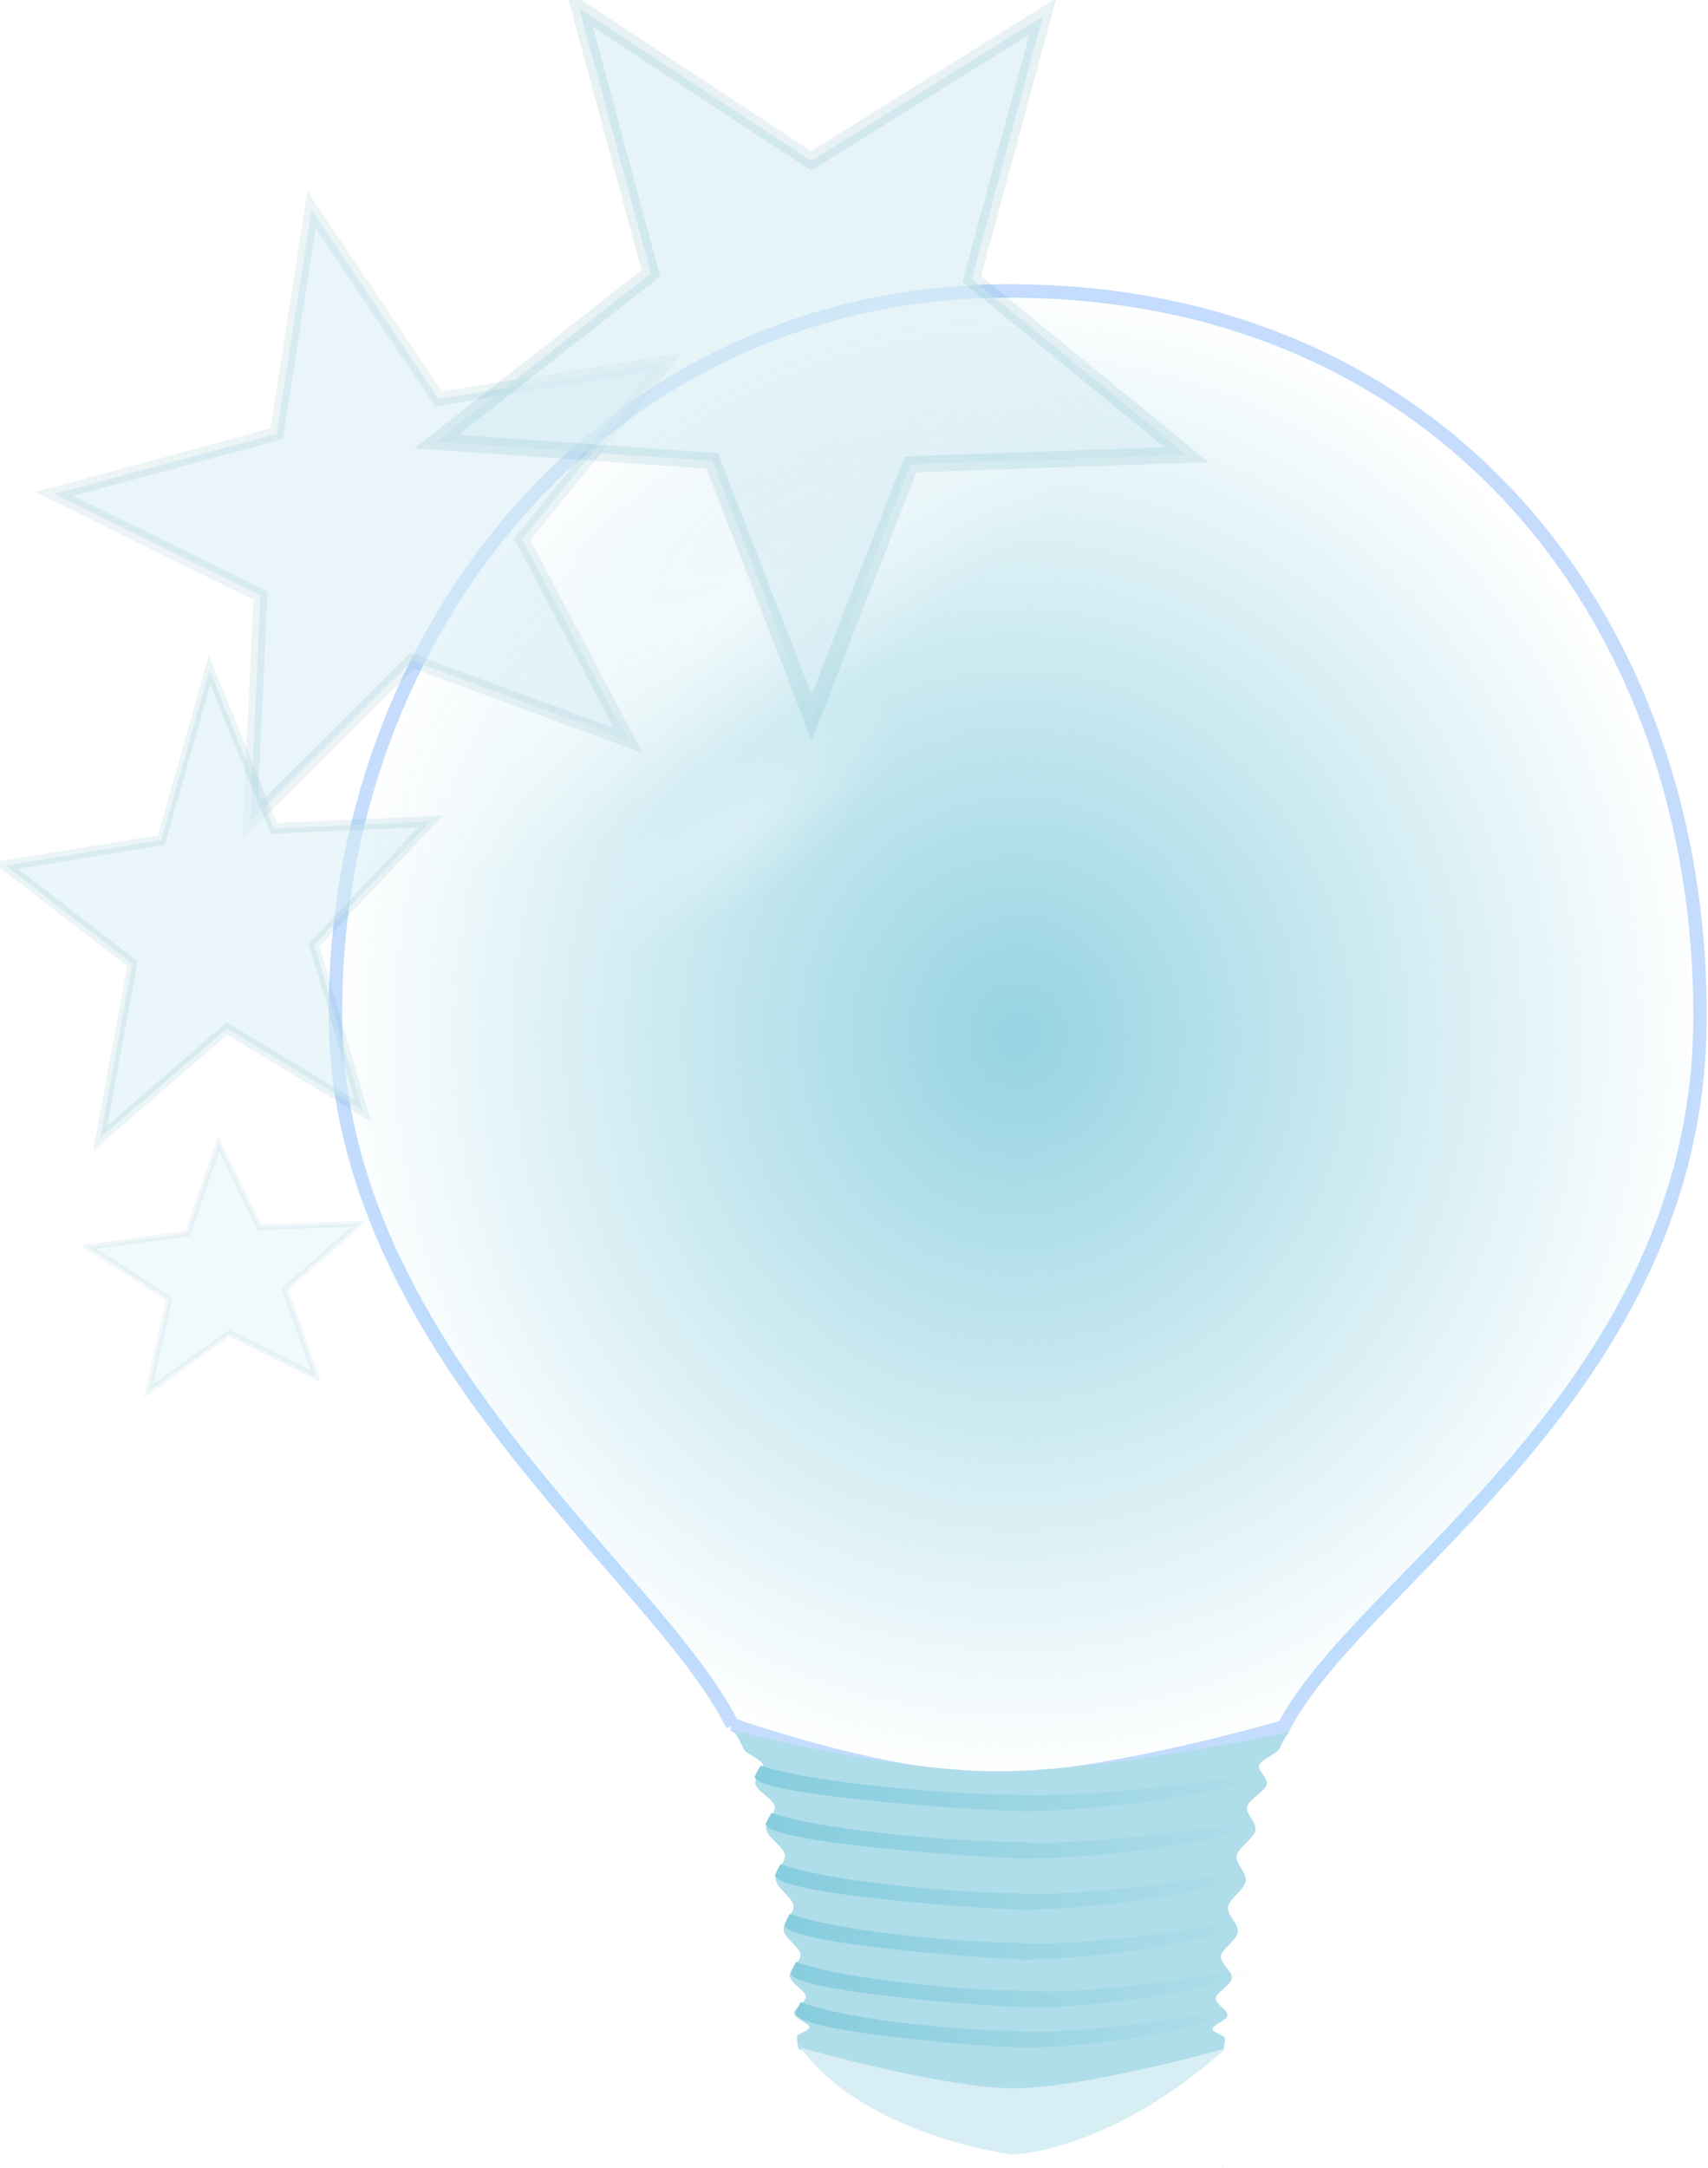 <svg id="svg2" xmlns="http://www.w3.org/2000/svg" height="194.72" width="153.54"><defs id="defs4"><radialGradient id="radialGradient7757" gradientUnits="userSpaceOnUse" cy="133.64" cx="368" gradientTransform="matrix(1 0 0 1.086 0 -11.47)" r="102.55"><stop id="stop7109" stop-color="#87cdde" offset="0"/><stop id="stop7111" stop-color="#87cdde" stop-opacity="0" offset="1"/></radialGradient><radialGradient id="radialGradient7759" gradientUnits="userSpaceOnUse" cy="133.64" cx="368" gradientTransform="matrix(1 0 0 1.086 0 -11.47)" r="102.55"><stop id="stop6333" stop-color="#04bafb" stop-opacity="0" offset="0"/><stop id="stop6335" stop-color="#bdd7fd" offset="1"/></radialGradient><linearGradient id="linearGradient7763" y2="245.27" gradientUnits="userSpaceOnUse" x2="406.5" y1="245.27" x1="328.85"><stop id="stop7061" stop-color="#87cdde" offset="0"/><stop id="stop7063" stop-color="#87cdde" stop-opacity="0" offset="1"/></linearGradient><linearGradient id="linearGradient7765" y2="252.28" gradientUnits="userSpaceOnUse" x2="406.15" y1="252.28" x1="330.49"><stop id="stop7069" stop-color="#87cdde" offset="0"/><stop id="stop7071" stop-color="#87cdde" stop-opacity="0" offset="1"/></linearGradient><linearGradient id="linearGradient7767" y2="259.87" gradientUnits="userSpaceOnUse" x2="403.82" y1="259.87" x1="331.89"><stop id="stop7077" stop-color="#87cdde" offset="0"/><stop id="stop7079" stop-color="#87cdde" stop-opacity="0" offset="1"/></linearGradient><linearGradient id="linearGradient7769" y2="267.23" gradientUnits="userSpaceOnUse" x2="403.35" y1="267.23" x1="333.29"><stop id="stop7085" stop-color="#87cdde" offset="0"/><stop id="stop7087" stop-color="#87cdde" stop-opacity="0" offset="1"/></linearGradient><linearGradient id="linearGradient7771" y2="274.36" gradientUnits="userSpaceOnUse" x2="404.05" y1="274.36" x1="334.23"><stop id="stop7093" stop-color="#87cdde" offset="0"/><stop id="stop7095" stop-color="#87cdde" stop-opacity="0" offset="1"/></linearGradient><linearGradient id="linearGradient7773" y2="280.32" gradientUnits="userSpaceOnUse" x2="401.36" y1="280.32" x1="334.93"><stop id="stop7101" stop-color="#87cdde" offset="0"/><stop id="stop7103" stop-color="#87cdde" stop-opacity="0" offset="1"/></linearGradient><radialGradient id="radialGradient7775" gradientUnits="userSpaceOnUse" cy="426.58" cx="531.18" gradientTransform="matrix(-.321 .256 -.091 -.113 537.232 14.404)" r="68.379"><stop id="stop6504" stop-color="#FFF" stop-opacity=".559" offset="0"/><stop id="stop6506" stop-color="#FFF" stop-opacity="0" offset="1"/></radialGradient><radialGradient id="radialGradient7777" gradientUnits="userSpaceOnUse" cy="426.58" cx="531.18" gradientTransform="matrix(-.794 .57 -.269 -.165 860.554 -161.48)" r="68.379"><stop id="stop6504-1" stop-color="#FFF" stop-opacity=".559" offset="0"/><stop id="stop6506-8" stop-color="#FFF" stop-opacity="0" offset="1"/></radialGradient><filter id="filter3032" height="1" width="1" color-interpolation-filters="sRGB" y="0" x="0"><feColorMatrix id="feColorMatrix3034" values="0" type="saturate"/></filter></defs><g id="g6514" filter="url(#filter3032)" transform="translate(-16.83 -7.07)"><g id="g7737"><g id="g6860"><path id="path3171" d="M126.81 200.993c-.052.387-.113.79-.113.796.012-.016.026-.024.038-.04 0 0 .073-.724.075-.757z" fill="#CCC"/><path id="path2993" opacity=".875" d="M366.77 23.29c-60.11 0-100.74 50.734-100.31 107.81.37 49.257 48.18 82.61 59.094 104.81l-.03-.093s1.543.557 4.124 1.375 6.213 1.908 10.344 2.97c4.13 1.06 8.757 2.082 13.406 2.812 2.324.364 4.645.67 6.906.843 2.26.174 4.463.214 6.53.125 4.138-.178 8.76-.76 13.376-1.53 4.616-.772 9.227-1.718 13.312-2.657 8.066-1.853 13.94-3.58 14.094-3.625 11.487-22.082 61.748-49.797 61.938-105.03.21-58.58-37.94-107.8-102.77-107.8z" stroke="url(#radialGradient7759)" stroke-width="2" fill="url(#radialGradient7757)" transform="matrix(.604 0 0 .606 -113.957 19.088)"/><path id="path6624" d="M132.728 162.653c-.094.02-3.67.796-8.583 1.63-2.488.42-5.296.846-8.106 1.192-2.812.346-5.627.608-8.146.688-1.26.04-2.6.022-3.977-.056a72.553 72.553 0 0 1-4.206-.38c-2.83-.327-5.648-.786-8.163-1.263a153.87 153.87 0 0 1-6.3-1.334c-1.57-.367-2.51-.617-2.51-.617l.018.042c.092.138.222.285.305.42.2.33.397.72.59 1.162.19.443 1.606.967 1.78 1.478.172.512-.86 1.123-.686 1.743.173.62 1.568 1.312 1.722 1.957.154.645-.898 1.39-.746 2.115.152.727 1.525 1.517 1.658 2.23.134.71-.94 1.514-.81 2.28.13.764 1.478 1.578 1.59 2.29.11.714-.99 1.504-.884 2.238.106.733 1.43 1.498 1.516 2.148.088.65-1.038 1.353-.958 1.986.08.632 1.375 1.272 1.437 1.794.06.522-1.093 1.065-1.04 1.528.05.463 1.317.902 1.352 1.232.036.33-1.15.64-1.126.864.023.224.04.38.046.457.046.28.115.66.115.66s3.176.91 7.155 1.81c1.99.452 4.172.897 6.26 1.237a53.98 53.98 0 0 0 3.027.42c.956.1 1.848.154 2.644.155.795 0 1.688-.058 2.645-.155a53.67 53.67 0 0 0 3.025-.407 104.79 104.79 0 0 0 6.26-1.222c3.97-.892 7.14-1.792 7.156-1.797l.02-.015c0-.003.06-.303.114-.59l.04-.42c.02-.212-1.167-.522-1.134-.845.033-.323 1.295-.747 1.345-1.206.05-.46-1.108-1.01-1.05-1.532.06-.52 1.353-1.15 1.43-1.784.078-.634-1.05-1.35-.964-2.004.087-.654 1.408-1.412 1.513-2.15.105-.74-.995-1.544-.884-2.263.11-.72 1.46-1.532 1.59-2.304.132-.772-.94-1.59-.805-2.308.136-.72 1.512-1.512 1.67-2.246.156-.734-.89-1.49-.73-2.14.16-.652 1.562-1.35 1.743-1.976.18-.625-.84-1.247-.656-1.76.185-.514 1.61-1.045 1.816-1.49a8.96 8.96 0 0 1 .633-1.17c.07-.105.174-.217.248-.323z" fill="#afdde9"/><path id="path6572" d="M329.75 241.89c8.794 2.958 32.448 4.447 36.864 4.25 8.566.908 33.927-2.01 39.89-3.848v.05s0-.03-.002.052c-7.41 4.763-35.294 6.77-40.106 6.143-4.25 0-37.543-2.24-37.543-5 .222-.445.248-.632.896-1.647z" fill="url(#linearGradient7763)" fill-rule="evenodd" transform="matrix(.604 0 0 .606 -113.957 19.088)"/><path id="path6572-5" d="M331.36 248.9c8.57 2.958 31.618 4.447 35.92 4.25 8.348.908 33.06-2.01 38.87-3.848V249.404c-7.223 4.763-34.392 6.77-39.08 6.143-4.142 0-36.583-2.24-36.583-5 .216-.445.242-.632.874-1.647z" fill="url(#linearGradient7765)" fill-rule="evenodd" transform="matrix(.604 0 0 .606 -113.957 19.088)"/><path id="path6572-9" d="M332.72 256.49c8.146 2.958 30.056 4.447 34.146 4.25 7.935.908 31.425-2.01 36.948-3.848V256.995c-6.866 4.762-32.693 6.77-37.15 6.143-3.936 0-34.775-2.24-34.775-5 .204-.446.23-.633.83-1.648z" fill="url(#linearGradient7767)" fill-rule="evenodd" transform="matrix(.604 0 0 .606 -113.957 19.088)"/><path id="path6572-7" d="M334.1 263.85c7.934 2.958 29.275 4.447 33.258 4.25 7.728.908 30.61-2.01 35.988-3.848V264.355c-6.687 4.762-31.843 6.77-36.184 6.143-3.834 0-33.87-2.24-33.87-5 .2-.446.223-.633.808-1.648z" fill="url(#linearGradient7769)" fill-rule="evenodd" transform="matrix(.604 0 0 .606 -113.957 19.088)"/><path id="path6572-0" d="M335.03 270.98c7.908 2.958 29.177 4.447 33.147 4.25 7.703.908 30.506-2.01 35.868-3.848V271.485c-6.665 4.762-31.737 6.77-36.064 6.143-3.82 0-33.757-2.24-33.757-5 .2-.446.223-.633.806-1.648z" fill="url(#linearGradient7771)" fill-rule="evenodd" transform="matrix(.604 0 0 .606 -113.957 19.088)"/><path id="path6572-57" d="M335.7 276.94c7.524 2.958 27.76 4.447 31.54 4.25 7.328.908 29.025-2.01 34.126-3.848V277.445c-6.342 4.762-30.197 6.77-34.314 6.143-3.636 0-32.12-2.24-32.12-5 .19-.446.212-.633.767-1.648z" fill="url(#linearGradient7773)" fill-rule="evenodd" transform="matrix(.604 0 0 .606 -113.957 19.088)"/><path id="path3173" d="M127.036 191.063c-.015.004-3.187.91-7.157 1.804-1.99.45-4.175.89-6.264 1.227-1.045.168-2.07.31-3.027.41-.96.096-1.85.155-2.647.154-.796 0-1.69-.056-2.646-.155-.958-.1-1.982-.253-3.027-.423-2.09-.34-4.273-.788-6.263-1.24-3.98-.907-7.157-1.82-7.157-1.82s-.07-.382-.114-.662c.003.038.095.705.095.705 5.762 7.85 19.242 9.684 19.227 9.53 0 0 8.656-.27 18.98-9.53z" fill="#d7eef4"/><path id="path6516" opacity=".53" fill="url(#radialGradient7775)" d="M345.44 110.62c-11.43 14.034-29.998 20.776-36.765 17.65-6.767-3.128-8.987-21.053 2.442-35.087s32.178-18.863 38.945-15.736c6.767 3.127 6.806 19.138-4.623 33.173z" transform="matrix(.604 0 0 .606 -113.957 19.088)"/><path id="path6516-9" d="M372.99 79.083c-27.024 28.976-74.86 47.728-93.656 44.713-18.797-3.015-29.097-33.81-2.073-62.787s81.14-45.16 99.937-42.145c18.797 3.015 22.818 31.242-4.206 60.218z" fill="url(#radialGradient7777)" transform="matrix(.604 0 0 .606 -113.957 19.088)"/></g><path id="path7692" opacity=".552" d="M267.68 97.27l-35.95-13.512-26.998 27.312 1.74-38.365-34.317-17.237 37.025-10.2 5.788-37.965 21.142 32.06 37.896-6.226-23.96 30.014z" stroke-opacity=".169" transform="matrix(.54 0 0 .53 -71.25 22.04)" stroke="#2c89a0" stroke-width="2.3" fill="#d7eef4"/><path id="path7692-0" opacity=".534" d="M267.68 97.27l-35.95-13.512-26.998 27.312 1.74-38.365-34.317-17.237 37.025-10.2 5.788-37.965 21.142 32.06 37.896-6.226-23.96 30.014z" stroke-opacity=".169" transform="matrix(.362 .051 -.059 .41 -41.714 53.304)" stroke="#2c89a0" stroke-width="2.3" fill="#d7eef4"/><path id="path7692-9" opacity=".627" d="M267.68 97.27l-35.95-13.512-26.998 27.312 1.74-38.365-34.317-17.237 37.025-10.2 5.788-37.965 21.142 32.06 37.896-6.226-23.96 30.014z" stroke-opacity=".169" transform="matrix(.43 .485 -.483 .416 21.67 -98.762)" stroke="#2c89a0" stroke-width="2.3" fill="#d7eef4"/><path id="path7692-0-6" opacity=".373" d="M267.68 97.27l-35.95-13.512-26.998 27.312 1.74-38.365-34.317-17.237 37.025-10.2 5.788-37.965 21.142 32.06 37.896-6.226-23.96 30.014z" stroke-opacity=".169" transform="matrix(.231 .027 -.038 .217 -12.897 102.403)" stroke="#2c89a0" stroke-width="2.3" fill="#d7eef4"/></g></g></svg>